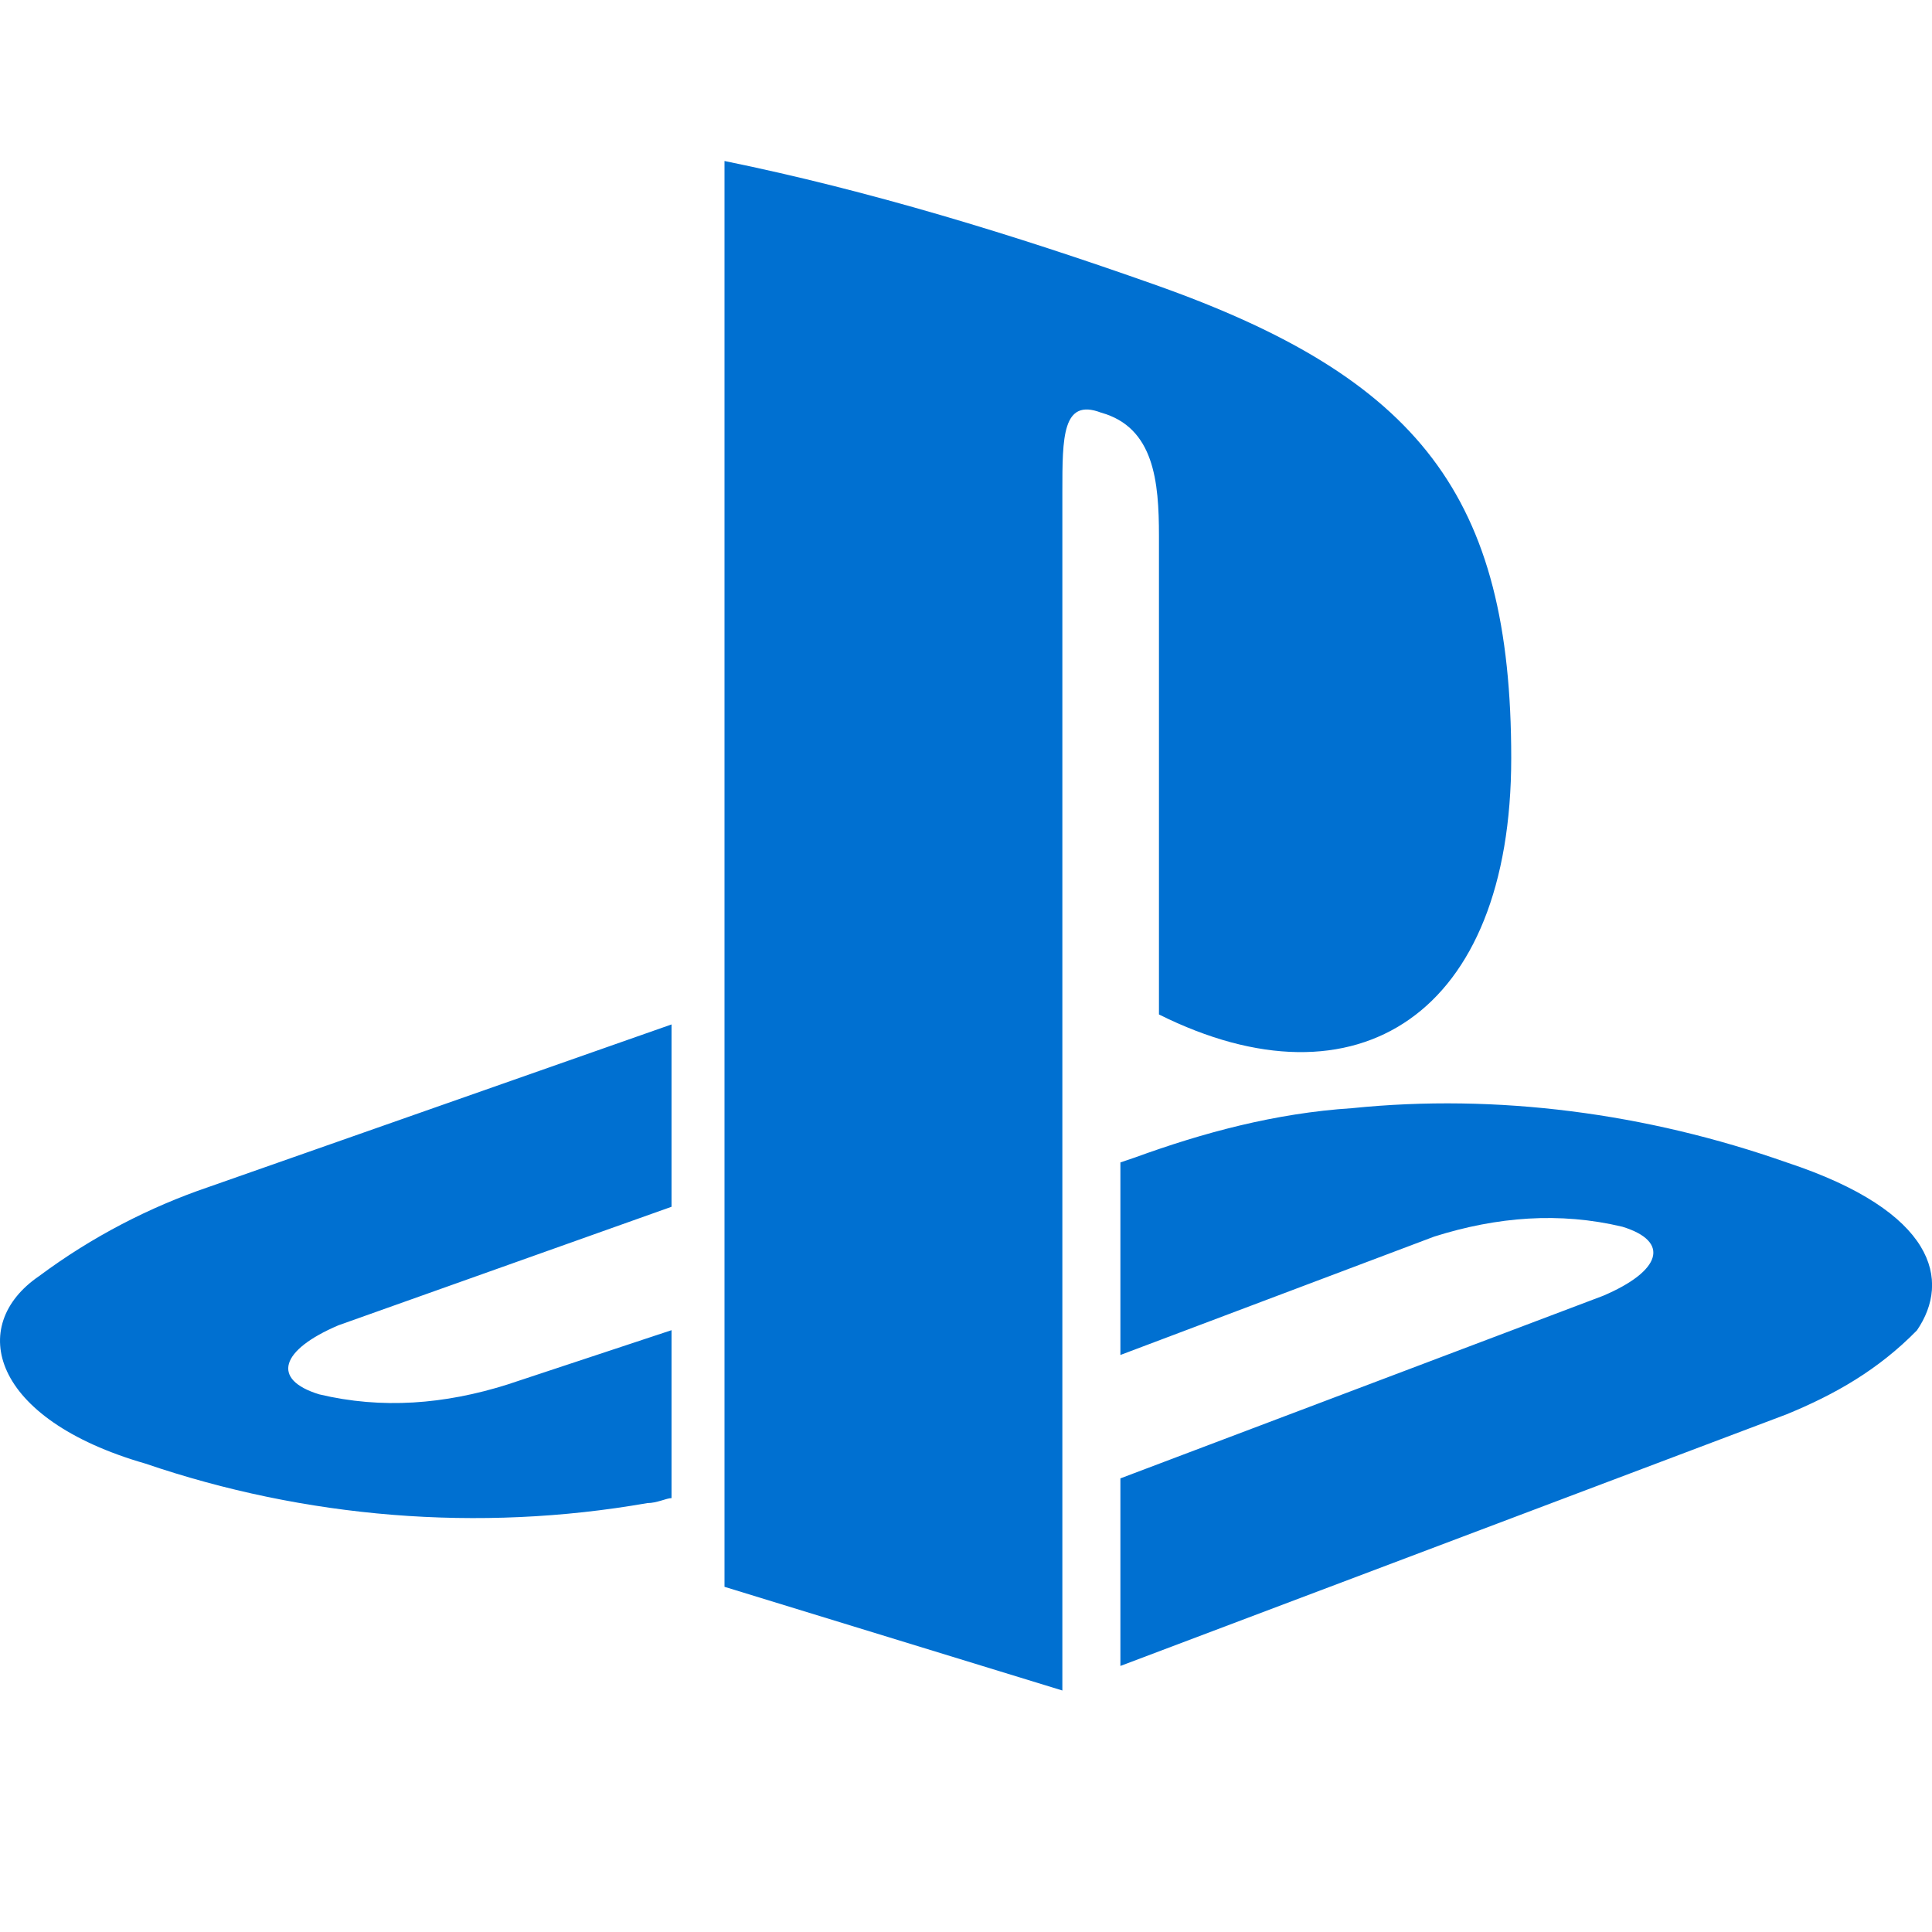 <svg width="24" height="24" viewBox="0 0 24 24" fill="none" xmlns="http://www.w3.org/2000/svg"><g clip-path="url(#clip0_2039_629)"><path d="M0.486 15.852C-0.414 16.465 -0.113 17.628 1.805 18.181C3.783 18.856 5.942 19.04 8.041 18.672C8.16 18.672 8.281 18.61 8.342 18.61V16.524L6.303 17.199C5.524 17.445 4.744 17.507 3.965 17.321C3.365 17.137 3.484 16.77 4.205 16.463L8.342 14.991V12.726L2.584 14.748C1.865 14.993 1.145 15.361 0.486 15.852ZM14.397 6.657V12.602C16.856 13.828 18.773 12.602 18.773 9.416C18.773 6.168 17.635 4.697 14.336 3.533C12.598 2.918 10.799 2.367 9 2V19.712L13.197 21V6.106C13.197 5.431 13.197 4.942 13.678 5.126C14.338 5.31 14.397 5.984 14.397 6.657ZM22.194 14.44C20.455 13.828 18.596 13.582 16.797 13.766C15.838 13.828 14.938 14.073 14.098 14.379L13.918 14.44V16.832L17.817 15.361C18.596 15.115 19.375 15.053 20.154 15.239C20.754 15.423 20.635 15.79 19.914 16.097L13.918 18.365V20.695L22.194 17.569C22.793 17.323 23.332 17.017 23.813 16.526C24.233 15.912 24.053 15.053 22.194 14.44Z" fill="#0070d1"/></g><defs><clipPath id="clip0_2039_629"><path fill="#fff" d="M0 0H24V24H0z"/></clipPath></defs></svg>